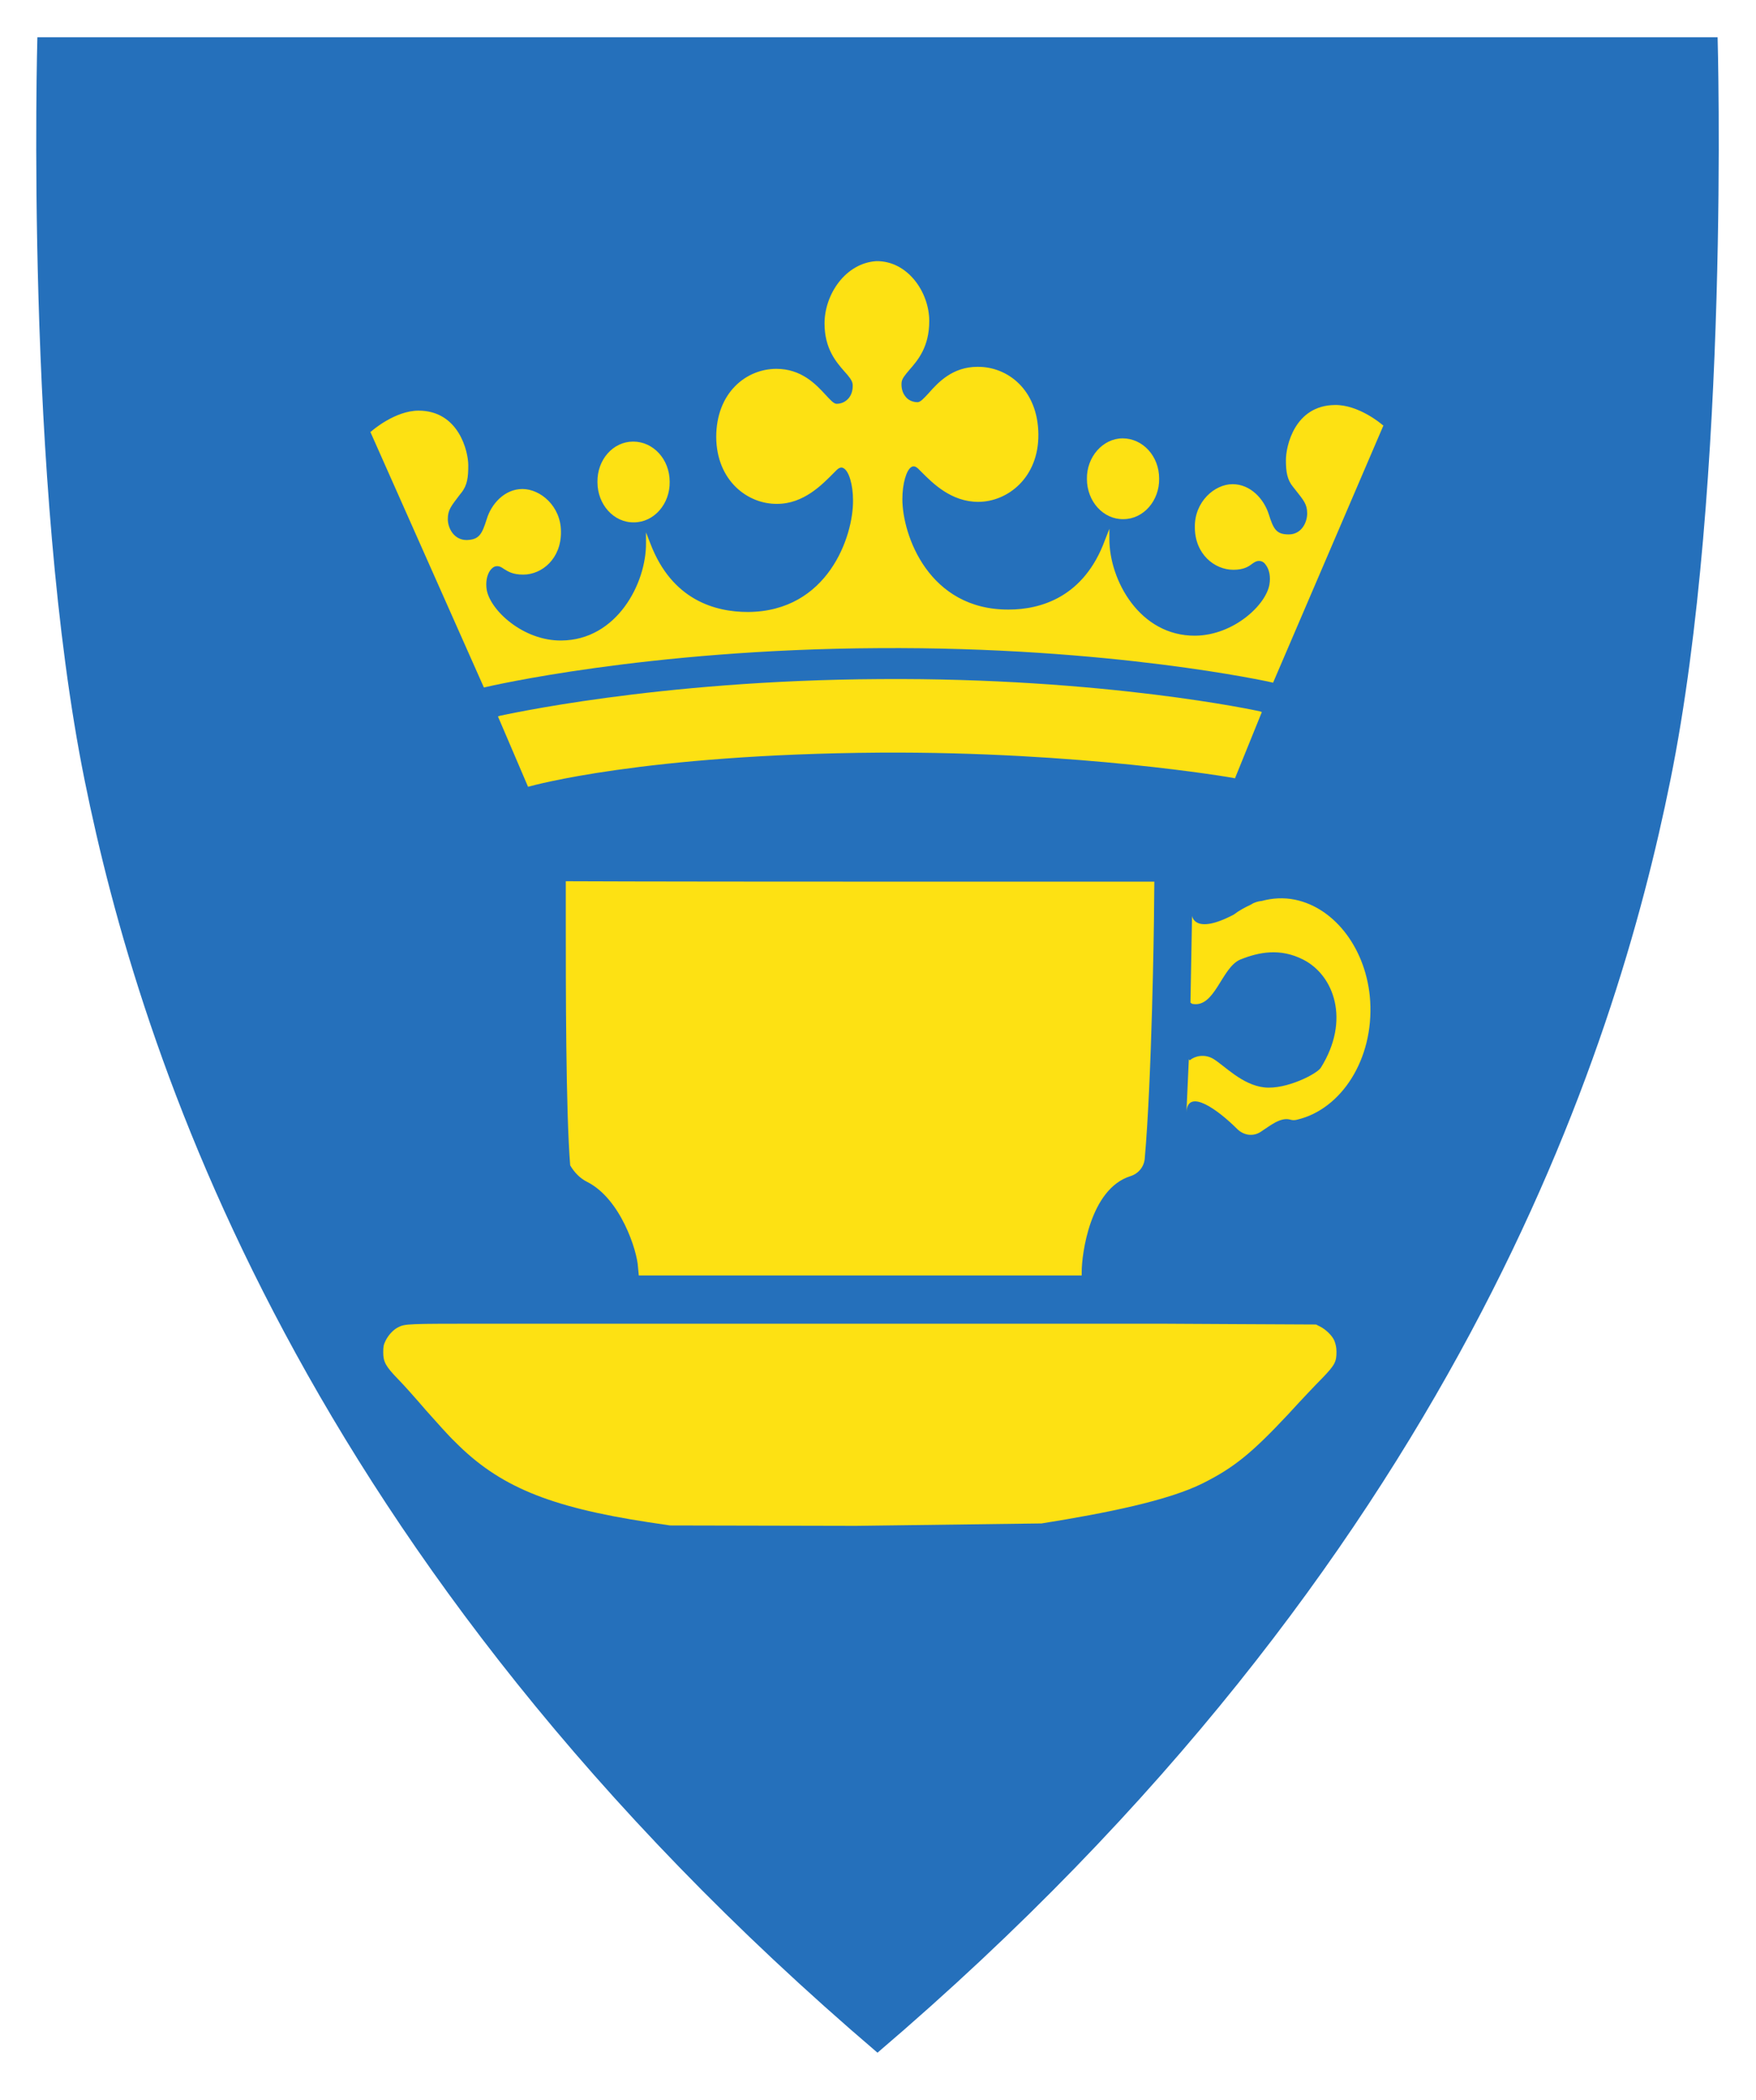 <?xml version="1.0" encoding="UTF-8" standalone="no"?>
<!-- Created with Inkscape (http://www.inkscape.org/) -->

<svg
   version="1.1"
   id="svg182"
   width="582.529"
   height="696.351"
   viewBox="0 0 582.529 696.351"
   sodipodi:docname="scc_color.svgz"
   inkscape:version="1.2 (dc2aeda, 2022-05-15)"
   inkscape:export-filename="scc_color.svg"
   inkscape:export-xdpi="4.4526634"
   inkscape:export-ydpi="4.4526634"
   xmlns:inkscape="http://www.inkscape.org/namespaces/inkscape"
   xmlns:sodipodi="http://sodipodi.sourceforge.net/DTD/sodipodi-0.dtd"
   xmlns="http://www.w3.org/2000/svg"
   xmlns:svg="http://www.w3.org/2000/svg">
  <defs
     id="defs186">
    <clipPath
       clipPathUnits="userSpaceOnUse"
       id="clipPath198">
      <path
         d="M 0,1000 H 1000 V 0 H 0 Z"
         id="path196" />
    </clipPath>
  </defs>
  <sodipodi:namedview
     id="namedview184"
     pagecolor="#505050"
     bordercolor="#ffffff"
     borderopacity="1"
     inkscape:showpageshadow="0"
     inkscape:pageopacity="0"
     inkscape:pagecheckerboard="1"
     inkscape:deskcolor="#505050"
     showgrid="false"
     inkscape:zoom="0.40380144"
     inkscape:cx="538.63107"
     inkscape:cy="621.59263"
     inkscape:window-width="1792"
     inkscape:window-height="1120"
     inkscape:window-x="0"
     inkscape:window-y="0"
     inkscape:window-maximized="0"
     inkscape:current-layer="g194" />
  <g
     id="g190"
     inkscape:groupmode="layer"
     inkscape:label="Page 1"
     transform="matrix(1.333,0,0,-1.333,-375.403,957.202)">
    <g
       id="g192">
      <g
         id="g194"
         clip-path="url(#clipPath198)">
        <g
           id="g204"
           transform="translate(718.16,717.902)"
           inkscape:label="shield outline"
           style="display:none">
          <path
             d="m 0,0 c 0.1,-4.598 2.995,-121.944 -11.981,-195.811 -24.562,-120.846 -91.957,-229.597 -206.179,-326.452 -114.222,96.855 -181.717,205.606 -206.179,326.452 C -439.315,-121.944 -436.42,-4.598 -436.32,0 H 0 m -427.234,-9.096 c 0,0 -3.195,-111.149 11.781,-184.916 13.579,-67.07 53.218,-193.512 197.293,-316.357 144.075,122.845 183.714,249.188 197.292,316.357 14.976,73.667 11.782,184.916 11.782,184.916 z"
             style="fill:#231f20;fill-opacity:1;fill-rule:nonzero;stroke:none"
             id="path206" />
        </g>
        <g
           id="g200"
           transform="translate(290.926,708.806)"
           style="fill:#2570bb;fill-opacity:1"
           inkscape:label="shied fill">
          <path
             d="m 0,0 c 0,0 -3.195,-111.149 11.782,-184.917 13.579,-67.069 53.217,-193.511 197.292,-316.356 144.075,122.845 183.714,249.188 197.292,316.357 C 421.343,-111.25 418.148,0 418.148,0 Z"
             style="fill:#2570bb;fill-opacity:1;fill-rule:nonzero;stroke:none"
             id="path202" />
        </g>
        <g
           id="g208"
           transform="translate(610.731,375.157)"
           inkscape:label="outline"
           style="display:none">
          <path
             d="m 0,0 c -1.498,-1.6 -5.292,-5.598 -8.388,-8.896 -8.985,-9.595 -13.478,-13.293 -21.266,-17.192 -8.586,-4.299 -23.863,-7.397 -40.138,-9.996 l -46.228,-0.6 -46.228,0.101 -5.391,0.799 c -24.861,3.799 -37.242,8.996 -48.125,19.991 -1.498,1.499 -4.693,4.998 -7.189,7.797 -2.496,2.799 -5.591,6.297 -6.989,7.796 -3.095,3.199 -3.694,4.298 -3.694,6.697 0,1.3 0.1,1.899 0.599,2.899 0.599,1.399 1.897,2.699 3.095,3.298 1.697,0.8 2.496,0.9 22.166,0.9 h 17.273 150.266 l 18.271,-0.1 20.368,-0.1 0.998,-0.499 C 0.898,12.194 2.496,10.596 3.095,9.296 3.494,8.496 3.594,7.696 3.594,6.597 3.594,4.099 3.194,3.299 0,0 m -183.015,49.078 c -1.797,0.9 -3.195,2.399 -3.894,4.298 -1.098,13.493 -1.098,44.779 -1.098,61.872 v 4.598 l 0.499,1 c 0.699,1.398 1.697,2.299 3.195,2.798 0.299,0.1 10.484,0.1 47.526,0.1 h 21.966 68.592 c 0.3,0 0.6,-0.1 0.899,-0.2 l 0.5,-0.2 c 1.098,-0.499 1.996,-1.4 2.596,-2.498 l 0.399,-0.901 v -5.997 c 0,0 -0.499,-38.982 -2.297,-59.173 -0.199,-2.099 -1.597,-3.698 -3.594,-4.297 -10.085,-3.2 -12.081,-19.592 -12.081,-23.69 v -1 h -110.328 l -0.2,2.1 c -0.2,3.998 -4.393,16.992 -12.68,21.19 m 159.751,38.183 c 2.496,2.098 4.194,4.798 5.492,6.797 0.298,0.799 0.998,1.798 1.397,2.398 1.598,0.6 2.995,0.899 4.193,0.899 1.199,0 2.297,-0.299 3.495,-0.899 1.498,-0.8 2.696,-2.299 3.195,-4.198 0.799,-2.698 0.2,-5.997 -1.497,-9.296 -1.498,-0.799 -4.293,-1.999 -6.091,-1.999 h -0.199 c -1.598,0.2 -3.994,1.999 -5.692,3.398 -1.198,0.901 -2.297,1.8 -3.494,2.499 -0.3,0.201 -0.5,0.3 -0.799,0.401 m -9.685,-8.197 h 0.1 c 0.699,0.6 1.897,0.999 3.095,0.999 0.899,0 1.797,-0.199 2.695,-0.699 2.796,-1.699 7.19,-6.397 12.681,-7.096 0.399,0 0.799,-0.101 1.198,-0.101 5.392,0 11.982,3.599 12.781,4.898 7.288,11.794 3.194,22.99 -4.394,26.888 -2.596,1.299 -5.092,1.799 -7.488,1.799 -2.896,0 -5.591,-0.8 -8.188,-1.799 -4.493,-1.799 -6.19,-11.095 -11.082,-11.095 -0.3,0 -0.599,0 -0.899,0.1 -0.1,0 -0.4,0.3 -0.4,0.3 l 0.4,21.59 c 0,0 0.2,-2.099 3.096,-2.099 1.497,0 3.893,0.6 7.288,2.398 1.297,1 2.795,1.9 4.294,2.499 0.898,0.6 1.796,0.9 2.695,0.9 1.498,0.7 3.096,0.9 4.693,0.9 1.197,0 2.396,-0.1 3.594,-0.4 C 3.294,117.047 11.082,106.552 11.881,93.857 12.779,79.364 4.692,66.97 -6.19,64.371 c -0.3,-0.1 -0.499,-0.1 -0.799,-0.1 -0.4,0 -0.799,0.1 -1.099,0.1 -0.3,0.1 -0.499,0.1 -0.799,0.1 -2.096,0 -4.293,-1.799 -6.389,-3.099 -0.799,-0.5 -1.698,-0.8 -2.596,-0.8 -1.198,0 -2.397,0.5 -3.396,1.5 -2.995,3.099 -7.687,6.797 -10.483,6.797 -1.198,0 -2.097,-0.8 -2.196,-2.699 l 0.598,13.194 c 0,0 0.201,-0.3 0.4,-0.3 M 2.795,20.891 1.797,21.391 C 0.698,21.89 -0.6,22.189 -1.897,22.189 l -20.369,0.101 h -17.971 -10.989 l -0.094,4.198 v 0.1 c 0,4.798 2.496,14.294 5.99,15.392 5.392,1.7 9.186,6.298 9.585,11.896 0.11,1.237 0.216,2.543 0.316,3.902 0.45,-0.099 0.908,-0.174 1.382,-0.204 h 0.4 c 1.397,0 2.595,0.3 3.793,0.9 0.799,-0.701 1.698,-1.499 2.696,-2.4 2.596,-2.598 5.991,-3.998 9.585,-3.998 2.596,0 5.093,0.8 7.289,2.199 0.399,0.201 0.799,0.5 1.198,0.8 0.3,0.2 0.799,0.5 1.198,0.8 0.4,0 0.799,-0.101 1.298,-0.101 0.998,0 1.897,0.101 2.796,0.3 15.275,3.599 25.859,20.192 24.661,38.484 -1.098,16.692 -11.582,30.286 -25.56,33.084 -2.097,0.3 -3.894,0.5 -5.691,0.5 -2.096,0 -4.193,-0.2 -6.19,-0.7 -1.798,-0.2 -3.495,-0.799 -5.193,-1.799 -1.697,-0.799 -3.295,-1.7 -4.892,-2.798 -0.4,-0.2 -0.698,-0.3 -0.998,-0.5 -1.398,0.899 -3.096,1.499 -4.793,1.499 h -0.299 c -0.557,-0.025 -1.098,-0.102 -1.62,-0.224 l -0.277,0.624 v 0.1 c -1.398,2.898 -3.695,5.198 -6.59,6.597 l -0.499,0.2 c -1.398,0.699 -2.995,0.999 -4.593,0.999 h -68.593 c -8.088,0.3 -15.376,0.3 -21.866,0.3 -48.525,0 -48.525,0 -50.321,-0.6 -3.695,-1.199 -6.69,-3.698 -8.388,-7.296 v -0.101 l -0.499,-0.999 c -0.499,-1.099 -0.798,-2.399 -0.798,-3.698 v -4.698 c 0,-15.693 0,-48.378 1.198,-62.672 0.099,-0.8 0.199,-1.599 0.499,-2.398 1.497,-3.899 4.293,-6.998 8.087,-8.897 4.294,-2.199 7.788,-10.995 7.988,-13.894 v -0.2 l 0.418,-4.697 h -12 -17.273 c -21.566,0 -22.465,0 -26.06,-1.8 h -0.1 c -2.895,-1.499 -5.491,-4.197 -6.988,-7.296 -1.199,-2.499 -1.398,-4.398 -1.398,-6.597 0,-5.898 2.596,-9.196 6.09,-12.794 1.198,-1.199 4.193,-4.598 6.69,-7.496 2.296,-2.7 5.79,-6.497 7.588,-8.297 12.281,-12.395 26.159,-18.291 52.917,-22.39 l 5.392,-0.8 c 0.399,-0.099 0.898,-0.099 1.298,-0.099 l 46.228,-0.1 h 0.1 l 46.227,0.6 c 0.4,0 0.799,0 1.199,0.099 21.766,3.498 34.446,6.698 42.633,10.795 8.687,4.399 14.079,8.697 23.763,19.092 3.095,3.398 6.789,7.296 8.188,8.695 l 0.099,0.101 c 3.695,3.798 6.091,6.696 5.991,12.694 0,2.199 -0.4,4.199 -1.198,6.097 -1.398,3.299 -4.593,6.497 -7.988,8.097"
             style="fill:#231f20;fill-opacity:1;fill-rule:nonzero;stroke:none"
             id="path210"
             inkscape:label="outline" />
        </g>
        <g
           id="g15585">
          <g
             id="g212"
             transform="translate(610.132,388.151)">
            <path
               d="m 0,0 -0.998,0.5 -20.368,0.1 -18.272,0.099 h -150.365 -17.274 c -19.669,0 -20.468,0 -22.165,-0.899 -1.198,-0.6 -2.396,-1.9 -3.095,-3.299 -0.5,-0.999 -0.599,-1.499 -0.599,-2.898 0,-2.399 0.599,-3.499 3.694,-6.698 1.398,-1.398 4.493,-4.897 6.989,-7.796 2.496,-2.798 5.691,-6.397 7.189,-7.796 10.883,-10.996 23.264,-16.193 48.125,-19.991 l 5.391,-0.8 46.228,-0.1 46.228,0.6 c 16.274,2.599 31.551,5.698 40.138,9.996 7.788,3.898 12.28,7.596 21.266,17.192 3.096,3.398 6.89,7.396 8.387,8.895 3.195,3.299 3.595,4.099 3.595,6.598 0,1.099 -0.199,1.899 -0.499,2.698 C 3.096,-2.299 1.398,-0.7 0,0"
               style="fill:#fde113;fill-opacity:1;fill-rule:nonzero;stroke:none"
               id="path214" />
          </g>
          <g
             id="g216"
             transform="translate(427.716,424.135)"
             style="fill:#fde113;fill-opacity:1"
             inkscape:label="cup">
            <path
               d="m 0,0 c 8.387,-4.198 12.48,-17.192 12.68,-21.19 l 0.2,-2.099 h 110.228 v 0.999 c 0,4.099 1.997,20.491 12.081,23.689 1.997,0.6 3.395,2.299 3.595,4.298 1.797,20.091 2.297,59.174 2.297,59.174 l 0.099,9.795 H 68.094 c -55.114,0 -73.386,0.101 -73.386,0.101 v -8.796 c 0,-17.193 0,-48.378 1.099,-61.872 C -3.195,2.399 -1.797,0.899 0,0"
               style="fill:#fde113;fill-opacity:1;fill-rule:nonzero;stroke:none"
               id="path218"
               inkscape:label="path218" />
          </g>
          <g
             id="g220"
             transform="translate(577.482,454.621)"
             inkscape:label="cup">
            <path
               d="m 0,0 -0.599,-13.194 c 0.3,6.298 8.188,0.299 12.58,-4.098 1.698,-1.699 4.094,-1.999 5.992,-0.7 2.296,1.5 4.792,3.598 7.188,2.999 0.6,-0.2 1.298,-0.2 1.898,0 10.882,2.598 18.969,14.993 18.071,29.486 -0.799,12.595 -8.586,23.09 -18.671,25.19 -2.896,0.599 -5.69,0.399 -8.287,-0.301 -0.899,-0.1 -1.797,-0.3 -2.695,-0.9 C 13.979,37.783 12.481,36.983 11.183,35.983 1.299,30.786 0.799,35.684 0.799,35.684 c 0,0 -0.4,-22.09 -0.4,-21.59 0,0 0.3,-0.2 0.4,-0.3 5.691,-1.199 7.289,8.996 11.981,10.995 4.694,1.899 9.985,2.898 15.676,0 C 36.145,20.891 40.237,9.696 32.85,-2.099 31.95,-3.599 24.263,-7.597 18.771,-6.997 13.28,-6.397 8.887,-1.6 6.091,0.1 3.895,1.399 1.498,0.8 0.3,-0.2 0.3,-0.399 0,0 0,0"
               style="fill:#fee111;fill-opacity:1;fill-rule:nonzero;stroke:none"
               id="path222" />
          </g>
        </g>
        <path
           d="m 0,0 c 0,-6.297 2.895,-9.595 4.992,-11.994 1.098,-1.2 1.897,-2.199 1.997,-3.099 0.1,-1.299 -0.2,-2.499 -0.899,-3.398 -0.798,-1 -1.897,-1.5 -3.095,-1.5 -0.699,0 -1.598,1 -2.795,2.299 -2.397,2.599 -5.991,6.398 -12.181,6.398 -7.489,0 -14.977,-5.898 -14.977,-16.993 0.1,-10.895 7.888,-16.692 15.176,-16.592 6.59,0 11.183,4.797 13.978,7.596 l 0.799,0.8 c 0.599,0.6 1.198,0.799 1.697,0.5 1.398,-0.7 2.397,-4.199 2.397,-7.997 0.099,-8.996 -6.291,-27.687 -26.159,-27.787 -8.088,0 -18.871,2.898 -24.263,16.992 l -1.098,2.799 v -2.599 c 0.1,-10.095 -7.289,-24.189 -21.067,-24.289 -9.485,-0.1 -17.672,7.496 -18.571,12.594 -0.3,1.799 0,3.699 0.899,4.898 0.399,0.5 0.898,0.999 1.697,0.999 0.699,0 1.098,-0.299 1.697,-0.699 0.999,-0.6 2.097,-1.4 4.793,-1.4 4.692,0 9.485,3.999 9.385,10.696 0,6.297 -5.092,10.595 -9.585,10.595 -4.493,0 -7.788,-3.798 -8.886,-7.497 -1.198,-3.798 -1.897,-5.097 -4.993,-5.197 -3.194,0 -4.692,2.998 -4.692,5.197 0,2.299 0.798,3.199 2.995,6.097 l 0.4,0.5 c 1.497,1.899 1.697,3.898 1.697,6.797 0,3.499 -2.396,13.594 -12.38,13.594 -5.791,0 -11.483,-4.898 -11.683,-5.098 l -0.299,-0.2 28.256,-63.571 0.399,0.1 c 0.4,0.1 39.938,9.396 97.747,9.696 57.811,0.4 97.449,-8.396 97.848,-8.496 l 0.399,-0.1 27.458,63.971 -0.299,0.2 c -0.201,0.2 -5.892,4.998 -11.783,4.897 -9.984,-0.1 -12.18,-10.195 -12.18,-13.693 0,-2.899 0.3,-4.898 1.797,-6.697 l 0.399,-0.5 c 2.297,-2.899 3.096,-3.798 3.096,-6.097 0,-2.2 -1.399,-5.198 -4.593,-5.198 -3.096,0 -3.794,1.299 -4.992,5.098 -1.198,3.698 -4.493,7.396 -8.986,7.396 -4.494,0 -9.486,-4.398 -9.386,-10.695 0,-6.697 4.892,-10.595 9.585,-10.595 2.596,0 3.795,0.799 4.693,1.499 0.599,0.4 0.998,0.7 1.697,0.7 0.799,0 1.398,-0.5 1.698,-1 0.898,-1.199 1.198,-2.998 0.898,-4.798 -0.799,-5.097 -8.886,-12.694 -18.471,-12.794 -13.879,-0.1 -21.367,13.894 -21.367,23.99 v 2.598 l -1.098,-2.798 C 64.599,-68.069 53.816,-71.167 45.829,-71.167 25.959,-71.268 19.37,-52.676 19.37,-43.68 c 0,3.798 0.998,7.297 2.296,7.996 0.5,0.3 1.098,0.101 1.698,-0.5 l 0.798,-0.799 c 2.796,-2.799 7.388,-7.397 14.078,-7.397 7.289,0 15.077,5.998 14.976,16.793 -0.099,11.095 -7.687,16.892 -15.175,16.792 -6.191,0 -9.786,-3.898 -12.082,-6.497 -1.198,-1.299 -2.096,-2.299 -2.795,-2.299 -1.199,0 -2.397,0.5 -3.095,1.499 -0.699,0.9 -0.999,2.099 -0.9,3.399 0.101,1 0.9,1.899 1.998,3.198 2.096,2.399 4.892,5.698 4.892,12.095 0,7.197 -5.392,14.993 -13.179,14.893 C 5.192,14.994 0,7.197 0,0"
           style="fill:#fde113;fill-opacity:1;fill-rule:nonzero;stroke:none"
           id="path230"
           transform="translate(486.821,637.638)" />
        <path
           d="m 0,0 c 0,-5.598 4.093,-10.096 9.085,-9.996 4.993,0 8.986,4.599 8.887,10.096 0,5.597 -4.094,9.995 -9.086,9.995 C 3.993,10.095 -0.101,5.498 0,0"
           style="fill:#fde113;fill-opacity:1;fill-rule:nonzero;stroke:none"
           id="path238"
           inkscape:label="path238"
           transform="translate(552.119,598.956)" />
        <path
           d="m 0,0 -0.599,-0.2 7.488,-17.492 0.4,0.1 c 0.299,0.1 28.356,7.996 87.163,8.396 h 0.101 c 49.722,0.3 87.463,-6.197 87.862,-6.297 l 0.399,-0.1 6.69,16.492 -0.599,0.201 C 188.506,1.2 150.266,9.496 94.452,9.096 38.54,8.796 0.299,0 0,0"
           style="fill:#fde113;fill-opacity:1;fill-rule:nonzero;stroke:none"
           id="path234"
           transform="translate(406.147,540.082)" />
        <path
           d="m 0,0 c 0,-5.598 4.094,-10.095 9.086,-9.996 4.992,0 8.986,4.599 8.886,10.096 0,5.597 -4.094,9.996 -9.086,9.996 C 3.894,10.095 -0.1,5.598 0,0"
           style="fill:#fde113;fill-opacity:1;fill-rule:nonzero;stroke:none"
           id="path226"
           transform="translate(430.309,598.156)" />
        <g
           id="g15577"
           inkscape:label="fill crown" />
        <g
           id="g240"
           transform="translate(595.052,518.192)"
           style="display:none;stroke:#000000;stroke-opacity:1"
           inkscape:label="outline crown">
          <path
             d="m 0,0 41.935,97.156 c 0,0 -12.88,10.795 -22.964,10.695 -11.483,-0.1 -19.17,-9.895 -19.869,-21.09 -6.091,2.599 -13.28,0.599 -17.373,-3.998 -0.799,7.496 -6.191,15.693 -16.375,15.693 -4.593,0 -9.385,-2.399 -12.68,-7.797 1.597,13.994 -8.587,30.586 -27.657,25.488 1.897,13.694 -5.991,26.988 -20.468,26.988 -14.478,-0.099 -22.265,-13.493 -20.169,-27.187 -19.17,4.798 -29.154,-11.895 -27.357,-25.888 -3.295,5.397 -8.188,7.696 -12.78,7.596 -10.084,-0.1 -15.476,-8.296 -16.075,-15.893 -4.193,4.498 -11.282,6.397 -17.373,3.698 -0.799,11.195 -8.687,20.891 -20.069,20.891 -9.984,-0.1 -22.764,-10.995 -22.764,-10.995 l 43.133,-96.656 m 167.039,61.572 c 1.997,-4.398 4.393,-6.897 8.287,-8.896 2.297,-1.2 -0.199,-1.899 -2.097,-1.899 -5.491,0 -11.781,3.698 -13.678,11.594 -0.899,3.999 0.5,5.898 2.696,5.898 2.695,0.1 3.295,-3.399 4.792,-6.697 m -12.181,30.086 c 4.693,0 8.486,-4.198 8.587,-9.496 0,-5.297 -3.794,-9.595 -8.487,-9.595 -4.693,0 -8.487,4.198 -8.586,9.496 0,5.297 3.794,9.595 8.486,9.595 M -50.82,74.167 c 2.895,0 5.291,-1.4 5.291,-5.198 0,-5.997 -7.588,-13.294 -16.474,-13.394 -8.686,-0.1 -15.476,6.097 -18.271,11.595 -2.297,4.497 2.196,-1 10.583,-1 10.584,0.2 13.678,7.997 18.871,7.997 m -88.063,-0.5 c 5.291,0 8.487,-7.797 18.87,-7.697 8.387,0.1 12.88,5.598 10.584,1.1 -2.696,-5.498 -9.486,-11.795 -18.072,-11.795 -8.986,-0.1 -16.674,7.197 -16.674,13.194 0,3.799 2.396,5.198 5.292,5.198 m -16.974,15.893 c 4.693,0 8.487,-4.199 8.586,-9.496 0,-5.298 -3.793,-9.596 -8.486,-9.596 -4.693,0 -8.487,4.199 -8.587,9.496 0,5.298 3.794,9.596 8.487,9.596 m -11.782,-30.187 c 1.498,3.299 1.997,6.797 4.693,6.797 2.196,0 3.695,-1.899 2.796,-5.897 -1.797,-7.897 -8.088,-11.695 -13.479,-11.695 -1.997,0 -4.393,0.7 -2.097,1.899 3.794,2 6.19,4.498 8.087,8.896 M -192.5,29.387 -220.456,92.258 c 0,0 5.691,4.898 11.382,4.998 9.885,0.1 11.882,-10.195 11.882,-12.994 0,-2.899 -0.3,-4.698 -1.598,-6.397 -2.596,-3.299 -3.594,-4.398 -3.594,-6.997 0,-2.599 1.797,-5.698 5.192,-5.698 3.394,0 4.193,1.8 5.391,5.498 1.198,3.798 4.393,7.097 8.487,7.097 4.093,0 8.986,-3.898 9.085,-10.096 0,-6.197 -4.393,-10.095 -8.985,-10.195 -4.194,0 -4.494,2.099 -6.49,2.099 -2.197,0 -3.594,-3.098 -3.095,-6.497 0.898,-5.198 9.185,-13.094 19.07,-12.994 13.978,0.1 21.666,13.994 21.566,24.789 0.899,-2.199 5.791,-17.892 24.862,-17.792 20.568,0.1 26.658,19.991 26.658,28.287 0,5.098 -1.997,10.695 -4.992,7.797 -2.396,-2.399 -7.289,-8.297 -14.478,-8.297 -6.689,0 -14.677,5.398 -14.677,16.093 -0.1,10.695 7.289,16.393 14.477,16.493 9.286,0.099 12.381,-8.597 14.977,-8.597 2.596,0 4.793,2.299 4.394,5.498 -0.4,3.198 -6.99,5.597 -6.99,15.093 0,6.797 4.893,14.493 12.481,14.594 7.588,0 12.68,-7.597 12.68,-14.394 0.1,-9.496 -6.49,-11.895 -6.79,-15.193 -0.298,-3.199 1.898,-5.398 4.494,-5.398 2.595,0 5.691,8.796 14.877,8.796 7.188,0 14.577,-5.597 14.676,-16.292 0.101,-10.696 -7.787,-16.293 -14.577,-16.293 -7.188,0 -12.081,5.697 -14.577,8.096 -2.995,2.899 -4.893,-2.799 -4.792,-7.896 0.1,-8.396 6.39,-28.088 26.958,-27.987 18.97,0.1 23.763,15.792 24.661,18.091 0.1,-10.795 7.888,-24.589 21.866,-24.488 9.785,0.1 18.072,7.996 18.871,13.193 0.499,3.399 -0.999,6.497 -3.095,6.497 -1.997,0 -2.197,-2.198 -6.391,-2.198 -4.492,0 -8.985,3.898 -9.086,10.095 0,6.197 4.893,10.096 8.987,10.195 4.093,0 7.289,-3.298 8.586,-6.996 1.298,-3.699 2.097,-5.498 5.492,-5.398 3.394,0 5.091,3.198 5.091,5.798 0,2.598 -0.998,3.698 -3.593,6.996 -1.399,1.699 -1.698,3.499 -1.698,6.397 0,2.799 1.797,13.094 11.682,13.194 5.791,0 11.482,-4.797 11.482,-4.797 L 3.195,30.886 c 0,0 -39.438,8.896 -97.947,8.496 -58.409,-0.599 -97.748,-9.995 -97.748,-9.995 m 98.047,-16.193 h -0.1 c -59.507,-0.4 -87.263,-8.396 -87.263,-8.396 l -6.99,16.493 c 0,0 37.842,8.795 94.253,9.195 56.412,0.3 94.354,-7.996 94.354,-7.996 L -6.49,6.897 c 0,0 -37.541,6.597 -87.963,6.297"
             style="display:inline;fill:#231f20;fill-opacity:1;fill-rule:nonzero;stroke:none;stroke-opacity:1"
             id="path242" />
        </g>
        <g
           id="g15567"
           inkscape:label="Text"
           style="display:none">
          <g
             id="g244"
             transform="translate(106.632,350.221)">
            <path
               d="m 0,0 c -4.772,-0.71 -9.194,-0.583 -13.273,0.48 -4.079,1.063 -7.696,2.766 -10.95,5.102 -3.261,2.437 -6.047,5.311 -8.477,8.919 -2.424,3.507 -4.273,7.458 -5.634,11.642 -1.994,6.28 -2.769,12.333 -2.219,18.061 0.543,5.831 2.216,11.225 4.927,16.074 2.704,4.951 6.451,9.257 11.236,13.018 4.684,3.754 10.124,6.642 16.321,8.661 6.783,2.261 13.341,3.287 19.787,2.882 6.34,-0.31 12.243,-1.664 17.509,-4.075 5.266,-2.412 9.881,-5.679 13.754,-9.908 3.873,-4.228 6.785,-9.127 8.54,-14.812 2.224,-6.774 2.262,-13.89 0.202,-21.139 4.141,-2.076 7.008,-4.639 8.601,-7.691 -0.181,-0.317 -1.036,-1.083 -2.573,-2.197 -1.537,-1.115 -3.566,-2.362 -6.09,-3.742 -2.523,-1.38 -5.546,-2.793 -8.863,-4.325 -3.317,-1.532 -6.945,-2.881 -10.78,-4.14 l -1.481,4.481 c 7.726,4.863 12.797,10.473 15.414,16.842 2.611,6.47 2.81,12.99 0.592,19.663 -1.605,4.881 -3.948,8.698 -7.127,11.445 -3.18,2.747 -6.809,4.653 -10.888,5.716 -4.079,1.064 -8.414,1.398 -13.005,1.006 C 10.932,71.569 6.379,70.569 1.95,69.17 -4.246,67.149 -9.811,64.661 -14.651,61.813 c -4.941,-2.856 -8.951,-6.162 -12.036,-9.814 -3.085,-3.653 -5.141,-7.75 -6.165,-12.289 -1.023,-4.539 -0.617,-9.496 1.113,-14.775 1.113,-3.387 2.393,-6.255 3.948,-8.699 1.556,-2.443 3.593,-4.551 6.004,-6.229 2.411,-1.677 5.403,-3.013 8.97,-3.905 3.566,-0.893 7.72,-1.544 12.654,-1.841 z"
               style="fill:#000000;fill-opacity:1;fill-rule:nonzero;stroke:none"
               id="path246" />
          </g>
          <g
             id="g248"
             transform="translate(128.281,267.701)">
            <path
               d="m 0,0 c 2.874,-4.292 6.271,-7.331 10.094,-9.122 3.823,-1.791 7.989,-2.646 12.393,-2.468 4.404,0.178 9.057,1.185 13.948,3.223 4.796,1.931 9.649,4.578 14.459,7.933 4.522,3.135 8.619,6.649 12.192,10.536 3.572,3.887 6.327,8.028 8.163,12.416 1.836,4.386 2.66,8.913 2.472,13.579 -0.294,4.76 -1.987,9.432 -5.191,14.212 -2.98,4.387 -6.378,7.425 -10.295,9.109 -3.916,1.684 -8.076,2.436 -12.568,2.051 -4.396,-0.28 -9.031,-1.59 -13.722,-3.616 C 27.261,55.725 22.601,53.192 18.085,49.957 13.083,46.487 8.798,42.758 5.231,38.77 1.565,34.774 -1.089,30.641 -2.832,26.36 -4.574,22.081 -5.311,17.764 -4.929,13.212 -4.654,8.755 -2.98,4.387 0,0 m -5.084,-2.153 c -3.648,5.464 -6.104,11.103 -7.179,17.136 -1.074,6.034 -1.031,11.832 0.218,17.607 1.249,5.773 3.622,11.212 7.013,16.409 3.491,5.204 7.832,9.649 13.222,13.347 5.003,3.469 10.469,5.951 16.29,7.541 5.928,1.494 11.818,1.969 17.683,1.222 5.865,-0.746 11.499,-2.626 16.909,-5.74 5.409,-3.114 9.988,-7.4 13.855,-13.154 C 76.681,46.656 79.249,40.82 80.523,34.8 81.798,28.779 81.867,22.784 80.718,17.017 79.569,11.249 77.303,5.716 73.911,0.518 70.52,-4.68 66.079,-9.131 60.602,-13.037 c -4.81,-3.356 -10.275,-5.838 -16.209,-7.231 -6.027,-1.501 -12.024,-1.881 -17.989,-1.141 -5.965,0.74 -11.799,2.607 -17.315,5.817 -5.515,3.209 -10.2,7.59 -14.173,13.439"
               style="fill:#000000;fill-opacity:1;fill-rule:nonzero;stroke:none"
               id="path250" />
          </g>
          <g
             id="g252"
             transform="translate(181.629,196.648)">
            <path
               d="m 0,0 2.61,3.217 c 6.147,-5.305 11.65,-5.058 16.316,0.628 l 38.479,46.267 c 5.234,6.23 4.466,12.181 -2.212,17.96 L 57.804,71.288 111.711,25.287 97.06,4.224 93.074,7.021 c 2.355,4.116 3.741,7.661 4.153,10.738 0.412,3.076 0.237,5.913 -0.725,8.496 -0.962,2.582 -2.518,5.026 -4.673,7.432 -2.149,2.303 -4.816,4.88 -7.883,7.431 l -3.173,2.646 c -4.242,3.697 -7.571,3.994 -10.001,1.094 L 55.271,26.182 c -2.149,-2.577 -1.255,-5.672 2.667,-9.084 l 1.587,-1.324 c 2.33,-1.987 4.223,-3.392 5.878,-4.203 1.555,-0.816 3.079,-1.127 4.578,-1.031 1.494,0.196 2.961,0.798 4.504,1.811 1.543,1.012 3.46,2.457 5.752,4.331 l 3.598,-3.027 -22.603,-27.16 -3.598,3.026 1.774,2.146 c 0.843,0.969 1.574,2.134 2.193,3.495 0.624,1.26 1.03,2.811 0.93,4.431 -0.007,1.728 -0.619,3.52 -1.75,5.584 -1.13,2.063 -3.073,4.279 -5.934,6.742 l -4.872,4.165 c -1.268,1.038 -2.743,0.538 -4.516,-1.608 L 29.407,-5.05 c -4.765,-5.691 -3.497,-11.61 3.706,-17.763 l -2.611,-3.216 z"
               style="fill:#000000;fill-opacity:1;fill-rule:nonzero;stroke:none"
               id="path254" />
          </g>
          <g
             id="g256"
             transform="translate(267.088,130.378)">
            <path
               d="M 0,0 1.874,3.78 C 9.12,0.172 14.348,1.622 17.645,8.339 L 44.3,62.501 c 3.56,7.344 1.511,12.908 -6.26,16.89 L 39.914,83.17 103.078,51.382 93.822,27.406 89.3,29.153 c 1.324,4.559 1.792,8.351 1.505,11.383 -0.294,3.134 -1.162,5.824 -2.705,8.066 -1.543,2.241 -3.68,4.342 -6.297,6.108 -2.617,1.767 -5.841,3.596 -9.464,5.399 l -3.729,1.9 c -4.972,2.531 -8.358,2.113 -10.05,-1.35 L 47.774,38.723 c -1.517,-3.045 0.057,-5.793 4.717,-8.141 l 1.862,-0.899 c 2.691,-1.355 4.953,-2.228 6.683,-2.627 1.73,-0.399 3.336,-0.399 4.71,0.095 1.374,0.495 2.723,1.393 3.941,2.792 1.318,1.406 2.811,3.229 4.572,5.578 L 78.4,33.445 62.718,1.436 58.577,3.512 59.826,6.031 c 0.53,1.153 1.049,2.508 1.367,3.85 0.313,1.443 0.319,2.969 -0.081,4.57 -0.4,1.603 -1.405,3.267 -3.017,4.995 -1.612,1.729 -4.023,3.406 -7.34,5.127 l -5.697,2.894 C 43.609,28.188 42.26,27.289 41.004,24.87 L 29.77,2.092 c -3.305,-6.616 -0.656,-12.143 7.733,-16.39 l -1.873,-3.779 z"
               style="fill:#000000;fill-opacity:1;fill-rule:nonzero;stroke:none"
               id="path258" />
          </g>
          <g
             id="g260"
             transform="translate(366.656,85.849)">
            <path
               d="m 0,0 0.849,4.121 c 8.239,-1.815 13.024,0.318 14.266,6.193 l 12.938,61.833 c 1.636,7.629 -2.069,12.376 -10.92,14.358 L 17.982,90.626 88.653,75.381 84.42,49.69 80.185,50.031 c 0.187,5.097 -0.163,9.142 -1.256,12.225 -0.993,3.09 -2.549,5.533 -4.567,7.337 -2.017,1.804 -4.509,3.172 -7.37,4.007 -2.861,0.836 -6.122,1.645 -9.582,2.443 l -3.761,0.778 C 46.834,78.321 43.006,76.96 42.15,72.939 L 37.037,48.516 c -0.537,-2.678 0.169,-4.363 2.405,-4.83 l 4.578,-1.033 c 2.236,-0.467 4.366,-0.841 6.284,-1.024 2.017,-0.178 3.81,0.038 5.478,0.652 1.668,0.614 3.198,1.829 4.597,3.545 1.399,1.716 2.548,4.23 3.647,7.553 l 4.985,-1.108 -7.456,-35.25 -4.984,1.108 c 0.387,3.482 0.318,6.224 0.086,8.344 -0.331,2.115 -1.037,3.798 -2.124,5.153 -1.087,1.354 -2.655,2.374 -4.503,3.07 -1.949,0.69 -4.304,1.456 -7.153,2.089 l -1.624,0.304 c -4.166,0.854 -6.508,-0.21 -7.126,-3.198 L 28.607,7.916 c -1.086,-5.153 1.931,-8.521 9.151,-10.098 l 4.167,-0.853 c 5.697,-1.266 10.244,-1.791 13.948,-1.658 3.604,0.127 6.67,0.83 9.288,2.318 2.523,1.38 4.709,3.349 6.658,5.913 1.848,2.558 3.872,5.533 6.058,9.129 l 3.429,-1.918 -9.317,-26.216 z"
               style="fill:#000000;fill-opacity:1;fill-rule:nonzero;stroke:none"
               id="path262" />
          </g>
          <g
             id="g264"
             transform="translate(482.306,66.846)">
            <path
               d="m 0,0 -0.156,4.159 c 8.401,0.432 12.517,3.642 12.248,9.624 L 9.095,76.945 C 8.714,84.751 3.973,88.416 -5.035,88.048 l -0.156,4.159 72.225,3.462 2.307,-25.987 -4.267,-0.78 c -1.011,5.021 -2.449,8.794 -4.222,11.529 -1.775,2.734 -3.899,4.633 -6.285,5.906 -2.386,1.272 -5.134,1.911 -8.151,2.025 -3.018,0.114 -6.321,0.006 -9.926,-0.121 L 32.687,88.102 C 25.685,87.759 22.312,85.512 22.568,81.358 l 1.139,-24.943 c 0.169,-2.734 1.256,-4.089 3.46,-4.051 l 4.704,0.197 c 2.298,0.145 4.398,0.279 6.383,0.608 1.986,0.329 3.648,1.045 5.091,2.052 1.443,1.006 2.648,2.608 3.529,4.595 0.874,2.09 1.411,4.768 1.598,8.237 l 5.103,0.222 1.721,-35.99 -5.104,-0.222 c -0.512,3.425 -1.18,6.128 -2.005,8.11 -0.825,1.981 -1.918,3.437 -3.386,4.463 -1.468,1.025 -3.111,1.633 -5.128,1.809 -2.018,0.178 -4.528,0.222 -7.434,0.139 L 30.641,46.482 C 26.437,46.318 24.432,44.665 24.52,41.62 L 25.759,15.057 C 25.983,9.783 29.75,7.276 37.152,7.645 l 4.304,0.17 c 5.803,0.267 10.374,0.963 13.822,1.996 3.449,1.032 6.265,2.533 8.345,4.596 2.086,1.963 3.734,4.508 4.959,7.433 1.224,2.925 2.417,6.356 3.572,10.395 L 75.927,31.254 73.524,3.545 Z"
               style="fill:#000000;fill-opacity:1;fill-rule:nonzero;stroke:none"
               id="path266" />
          </g>
          <g
             id="g268"
             transform="translate(717.176,151.397)">
            <path
               d="m 0,0 c 1.193,-4.703 1.475,-9.262 0.926,-13.364 -0.644,-4.21 -1.911,-8.053 -3.904,-11.534 -1.992,-3.483 -4.602,-6.699 -7.844,-9.447 -3.241,-2.748 -6.808,-5.109 -10.911,-6.895 -5.954,-2.716 -11.787,-4.103 -17.508,-4.059 -5.716,-0.057 -11.206,1.119 -16.36,3.335 -5.153,2.215 -9.775,5.583 -13.854,9.901 -4.186,4.412 -7.516,9.589 -10.195,15.623 -2.917,6.627 -4.524,13.135 -4.924,19.619 -0.4,6.482 0.331,12.528 2.198,18.036 1.761,5.602 4.564,10.559 8.306,14.967 3.748,4.304 8.251,7.743 13.616,10.218 6.439,2.951 13.316,3.692 20.719,2.433 1.536,4.368 3.747,7.559 6.638,9.471 0.412,-0.177 1.162,-0.944 2.356,-2.393 1.193,-1.449 2.617,-3.393 4.266,-5.729 1.656,-2.437 3.336,-5.28 5.242,-8.514 1.804,-3.241 3.623,-6.686 5.259,-10.445 l -4.297,-1.901 c -5.566,7.275 -11.569,11.876 -18.208,13.794 -6.541,1.924 -13.03,1.411 -19.376,-1.432 -4.584,-2.121 -8.126,-4.888 -10.418,-8.389 -2.392,-3.508 -3.86,-7.363 -4.503,-11.573 -0.643,-4.21 -0.574,-8.578 0.313,-13.2 0.888,-4.621 2.262,-9.008 4.236,-13.357 2.68,-6.033 5.617,-11.338 9.014,-16.004 3.299,-4.672 6.935,-8.305 10.819,-11.109 3.88,-2.703 8.196,-4.362 12.744,-4.887 4.546,-0.524 9.306,0.388 14.384,2.642 3.223,1.424 5.928,3.121 8.126,4.887 2.292,1.874 4.066,4.021 5.509,6.655 1.443,2.633 2.355,5.742 2.929,9.439 0.574,3.697 0.711,7.977 0.505,12.946 z"
               style="fill:#000000;fill-opacity:1;fill-rule:nonzero;stroke:none"
               id="path270" />
          </g>
          <g
             id="g272"
             transform="translate(762.231,149.679)">
            <path
               d="M 0,0 -2.611,3.292 C 3.696,8.37 5.221,12.94 2.172,16.815 L -38.52,68.129 c -4.353,5.52 -10.063,5.361 -17.132,-0.375 l -2.612,3.292 31.048,25.256 2.612,-3.292 C -31.2,87.711 -32.268,82.253 -27.914,76.733 L 12.777,25.419 c 2.393,-3 5.985,-2.671 10.569,1.077 l 4.971,3.977 c 3.248,2.646 5.996,5.26 8.051,7.73 2.056,2.469 3.616,4.805 4.578,7.104 1.742,4.279 0.481,11.724 -3.793,22.435 l 3.192,1.931 14.487,-25.012 z"
               style="fill:#000000;fill-opacity:1;fill-rule:nonzero;stroke:none"
               id="path274" />
          </g>
          <g
             id="g276"
             transform="translate(828.927,332.066)">
            <path
               d="m 0,0 c -6.609,4.665 -12.63,3.063 -18.063,-4.807 l -3.362,2.431 18.232,26.477 3.36,-2.431 C -4.155,15.295 -3.018,9.876 3.591,5.21 l 34.306,-24.263 c 4.297,-2.981 7.908,-6.21 10.919,-9.476 3.011,-3.267 4.941,-6.907 5.897,-11.015 0.956,-4.108 0.644,-8.807 -0.942,-13.991 -1.58,-5.286 -4.715,-11.383 -9.593,-18.506 -3.135,-4.47 -6.427,-8.034 -9.88,-10.592 -3.555,-2.564 -7.164,-4.217 -10.931,-4.964 -3.766,-0.747 -7.583,-0.684 -11.449,0.189 -3.873,0.974 -7.49,2.678 -11.057,5.197 l -40.284,28.46 c -5.459,3.925 -10.768,2.164 -15.739,-5.065 l -3.361,2.43 22.64,33.061 3.361,-2.431 c -4.972,-7.23 -4.728,-12.807 0.832,-16.725 l 37.347,-26.41 c 2.518,-1.772 5.235,-3.532 8.146,-5.177 2.811,-1.653 5.872,-2.476 8.894,-2.691 3.024,-0.215 6.278,0.703 9.57,2.641 3.292,1.937 6.783,5.514 10.374,10.725 3.31,4.887 5.346,9.288 5.801,13.283 0.556,4.001 0.244,7.438 -0.849,10.521 -1.094,3.083 -2.868,5.818 -5.116,8.115 -2.256,2.4 -4.585,4.387 -6.991,5.963 z"
               style="fill:#000000;fill-opacity:1;fill-rule:nonzero;stroke:none"
               id="path278" />
          </g>
          <g
             id="g280"
             transform="translate(925.37,385.264)">
            <path
               d="m 0,0 c 0.918,3.007 1.443,5.888 1.574,8.642 0.131,2.754 -0.332,5.368 -1.275,7.647 -0.949,2.38 -2.48,4.418 -4.598,6.216 -2.117,1.798 -4.916,3.248 -8.394,4.349 -4.092,1.265 -7.627,1.652 -10.607,1.158 -2.88,-0.489 -5.409,-1.767 -7.595,-3.737 -2.086,-1.962 -3.928,-4.621 -5.534,-7.876 -1.505,-3.247 -2.879,-6.995 -4.221,-11.25 l -1.412,-4.766 c -0.743,-2.59 0.469,-4.343 3.842,-5.35 l 28.333,-8.778 c 3.38,-1.108 6.122,1.608 8.039,7.933 z M -79.371,18.049 C -81.195,11.832 -80.576,8.313 -77.303,7.3 l 25.366,-7.849 c 2.456,-0.76 4.104,0.159 4.847,2.748 1.83,6.115 3.028,11.073 3.49,14.966 0.462,3.894 0.369,7.04 -0.38,9.434 -0.75,2.392 -2.069,4.241 -4.055,5.539 -1.986,1.297 -4.46,2.36 -7.533,3.385 -11.256,3.558 -18.733,-0.475 -22.23,-12.086 z m 40.749,6.245 c 3.191,6.812 7.289,11.953 12.211,15.112 4.915,3.261 10.393,3.913 16.427,2.059 4.704,-1.43 8.546,-3.526 11.312,-6.096 C 4.096,32.8 6.089,29.773 7.307,26.292 8.519,22.911 8.956,19.075 8.606,14.985 8.357,10.901 7.521,6.578 6.19,2.121 3.936,-5.242 1.669,-12.402 -0.61,-19.36 -2.89,-26.317 -5.318,-34.099 -7.904,-42.601 l -3.992,1.273 c 2.592,8.4 1.379,13.408 -3.53,14.928 l -62.501,19.423 c -6.14,1.95 -10.537,-1.583 -13.21,-10.294 l -4.092,1.266 11.672,38.466 c 1.418,4.666 3.161,8.946 5.034,12.726 1.973,3.786 4.191,6.875 6.745,9.376 2.461,2.393 5.265,4.096 8.425,4.907 3.055,0.905 6.478,0.716 10.263,-0.468 2.867,-0.937 5.247,-2.107 7.046,-3.621 1.8,-1.513 3.218,-3.355 4.248,-5.425 1.031,-2.07 1.78,-4.463 2.144,-7.084 0.362,-2.621 0.631,-5.35 0.612,-8.3 z"
               style="fill:#000000;fill-opacity:1;fill-rule:nonzero;stroke:none"
               id="path282" />
          </g>
          <g
             id="g284"
             transform="translate(101.978,632.335)">
            <path
               d="m 0,0 c -7.315,0.4 -13.628,-0.7 -18.839,-3.4 -5.311,-2.701 -8.818,-6.902 -10.622,-12.703 -1.503,-4.8 -1.403,-9.001 0.201,-12.602 1.603,-3.6 4.409,-6.001 8.217,-7.201 3.006,-0.9 5.912,-0.699 8.818,0.7 2.806,1.401 5.812,3.801 8.818,7.402 3.707,4.4 7.014,8.501 9.72,12.201 2.806,3.701 5.511,6.802 8.417,9.202 2.806,2.401 6.013,3.901 9.42,4.701 3.407,0.7 7.716,0.3 12.726,-1.2 3.106,-1 6.012,-2.401 8.718,-4.301 2.705,-1.901 5.01,-4.201 6.714,-6.901 1.803,-2.701 2.906,-5.901 3.407,-9.602 0.501,-3.7 0,-7.801 -1.403,-12.301 -0.902,-2.901 -1.904,-5.401 -3.006,-7.402 -1.103,-2 -2.105,-3.6 -3.207,-4.901 -1.002,-1.299 -2.004,-2.3 -2.806,-2.9 -0.801,-0.7 -1.403,-1.1 -1.803,-1.4 0.701,-2 1.202,-3.901 1.703,-5.701 0.401,-1.9 0.601,-3.701 0.501,-5.401 -6.613,1.001 -12.526,2.101 -17.536,3.101 -5.011,1 -9.42,2.1 -13.127,3.3 l 1.302,4.101 c 3.708,-1.1 7.315,-1.4 10.823,-0.9 3.507,0.6 6.714,1.7 9.62,3.4 2.906,1.701 5.411,3.801 7.515,6.301 2.105,2.601 3.607,5.201 4.409,8.001 0.501,1.801 0.802,3.801 0.902,6.101 0.1,2.301 -0.2,4.601 -0.902,6.902 -0.701,2.3 -1.804,4.3 -3.306,6.2 -1.504,1.901 -3.608,3.201 -6.313,4.101 -3.308,1 -6.514,1 -9.621,0 -3.106,-1 -5.912,-3.3 -8.517,-6.801 -3.107,-4.1 -6.012,-8.001 -8.718,-11.802 -2.705,-3.8 -5.611,-7.001 -8.517,-9.601 -3.007,-2.601 -6.213,-4.401 -9.821,-5.401 -3.607,-1 -7.816,-0.8 -12.626,0.7 -3.507,1.1 -6.513,2.7 -8.918,4.801 -2.505,2.1 -4.409,4.601 -5.812,7.301 -1.403,2.801 -2.205,5.701 -2.505,8.901 -0.301,3.201 0.1,6.301 1.102,9.401 1.102,3.601 2.705,6.502 4.81,8.602 2.104,2.2 4.008,4.201 5.611,6.001 -1.302,3.201 -1.903,6.401 -1.903,9.501 4.208,0 8.517,-0.399 13.026,-1.3 4.51,-0.8 9.22,-2 14.23,-3.6 z"
               style="fill:#000000;fill-opacity:1;fill-rule:nonzero;stroke:none"
               id="path286" />
          </g>
          <g
             id="g288"
             transform="translate(176.432,651.538)">
            <path
               d="m 0,0 -3.407,2 c 4.71,8.102 3.608,14.103 -3.306,18.203 l -52.308,30.605 c -2.806,1.6 -5.312,0.6 -7.416,-3.1 -2.906,-5.001 -3.708,-10.002 -2.304,-14.903 1.403,-5.001 4.909,-10.101 10.521,-15.402 l -3.006,-3.001 -22.346,17.203 c 1.202,1.6 2.405,3.101 3.507,4.601 1.103,1.5 2.004,2.9 2.906,4.3 l 25.653,43.607 c 0.902,1.6 1.804,3.2 2.606,5.001 0.801,1.7 1.603,3.6 2.404,5.401 l 23.749,-13.903 -1.302,-3.3 c -12.626,6.201 -22.246,3.701 -28.76,-7.401 -2.204,-3.801 -2.004,-6.401 0.501,-7.901 L 0,31.405 c 6.915,-4.101 12.827,-2 17.637,6.101 l 3.406,-2.001 z"
               style="fill:#000000;fill-opacity:1;fill-rule:nonzero;stroke:none"
               id="path290" />
          </g>
          <g
             id="g292"
             transform="translate(245.073,748.253)">
            <path
               d="m 0,0 c 3.507,3.4 5.812,7.101 6.915,11.002 1.102,3.9 1.202,7.901 0.3,12.102 -0.902,4.2 -2.606,8.301 -5.211,12.602 -2.605,4.2 -5.812,8.401 -9.72,12.401 -3.707,3.801 -7.616,7.001 -11.824,9.802 -4.209,2.7 -8.518,4.701 -12.827,5.701 -4.308,1.1 -8.717,1.1 -13.027,0.1 -4.308,-1 -8.517,-3.4 -12.325,-7.201 -3.607,-3.501 -5.812,-7.201 -6.814,-11.202 -1.002,-4 -0.902,-8.001 0.1,-12.202 1.002,-4.101 2.906,-8.201 5.612,-12.302 2.705,-4.1 5.912,-8.001 9.52,-11.802 4.008,-4.1 8.217,-7.601 12.525,-10.401 4.309,-2.801 8.618,-4.701 12.827,-5.601 4.309,-1 8.417,-0.9 12.526,0.1 C -7.415,-5.701 -3.607,-3.5 0,0 m 2.806,-4.4 c -4.51,-4.301 -9.42,-7.502 -14.831,-9.502 -5.411,-2 -10.922,-2.901 -16.433,-2.6 -5.612,0.299 -11.023,1.6 -16.435,4 -5.31,2.4 -10.22,5.901 -14.529,10.302 -4.009,4.1 -7.215,8.901 -9.62,14.202 -2.405,5.301 -3.708,10.802 -3.908,16.502 -0.301,5.702 0.601,11.302 2.605,16.803 2.004,5.501 5.311,10.602 10.021,15.103 4.609,4.5 9.619,7.8 15.031,9.901 5.411,2.2 10.922,3.2 16.534,3.001 5.612,-0.101 11.023,-1.401 16.434,-3.801 C -6.914,67.11 -2.004,63.71 2.405,59.109 6.313,55.108 9.419,50.408 11.825,45.007 14.129,39.606 15.532,34.005 15.732,28.205 15.933,22.403 15.131,16.703 13.127,11.002 10.922,5.401 7.516,0.2 2.806,-4.4"
               style="fill:#000000;fill-opacity:1;fill-rule:nonzero;stroke:none"
               id="path294" />
          </g>
          <g
             id="g296"
             transform="translate(351.994,846.168)">
            <path
               d="m 0,0 c 1.403,-4.4 2.004,-8.601 1.704,-12.602 -0.301,-4.001 -1.303,-7.701 -3.007,-11.102 -1.703,-3.4 -4.008,-6.601 -6.914,-9.401 -2.906,-2.8 -6.213,-5.201 -9.92,-7.201 -5.511,-2.901 -11.023,-4.601 -16.534,-5.001 -5.512,-0.4 -10.723,0.3 -15.833,2.1 -5.01,1.801 -9.62,4.601 -13.929,8.402 -4.209,3.801 -7.816,8.501 -10.722,14.002 -3.206,6.001 -5.211,12.102 -5.912,18.103 -0.702,6.001 -0.401,11.802 0.902,17.102 1.303,5.401 3.707,10.202 7.014,14.603 3.307,4.301 7.416,7.801 12.426,10.401 5.912,3.201 12.526,4.401 19.641,3.601 1.202,4.201 3.106,7.301 5.711,9.302 0.401,-0.101 1.203,-0.801 2.405,-2.101 1.303,-1.3 2.706,-3 4.409,-5.101 1.704,-2.2 3.507,-4.7 5.512,-7.601 2.004,-2.901 3.807,-6.101 5.611,-9.502 l -3.908,-2.1 c -5.712,6.501 -11.824,10.402 -18.238,11.802 -6.413,1.4 -12.525,0.5 -18.438,-2.601 -4.208,-2.3 -7.415,-5.1 -9.419,-8.501 -2.004,-3.4 -3.207,-7.101 -3.607,-11.102 -0.301,-4 0,-8.101 1.202,-12.401 1.102,-4.301 2.706,-8.402 4.81,-12.302 2.906,-5.501 6.113,-10.302 9.62,-14.503 3.507,-4.2 7.115,-7.4 11.123,-9.701 3.908,-2.3 8.117,-3.6 12.425,-3.801 4.409,-0.2 8.919,0.901 13.528,3.401 2.906,1.6 5.411,3.301 7.416,5.201 2.004,1.9 3.607,4.101 4.81,6.601 1.202,2.6 1.904,5.601 2.204,9.001 0.301,3.501 0.2,7.502 -0.3,12.202 z"
               style="fill:#000000;fill-opacity:1;fill-rule:nonzero;stroke:none"
               id="path298" />
          </g>
          <g
             id="g300"
             transform="translate(437.169,842.768)">
            <path
               d="m 0,0 -0.802,3.901 c 4.91,1 7.215,2.2 6.914,3.6 -0.2,1.101 -1.803,3.001 -4.709,5.601 l -29.561,24.904 -4.71,-6.501 c -0.801,-1.1 -1.403,-2.2 -1.904,-3.501 -0.501,-1.3 -0.701,-2.7 -0.601,-4.3 L -31.766,6.601 C -30.463,0.7 -25.553,-1.3 -17.035,0.5 l 0.801,-3.9 -37.277,-7.902 -0.801,3.901 c 7.916,1.7 11.223,5.501 9.92,11.401 l -12.626,59.11 c -1.302,6.301 -6.212,8.501 -14.73,6.701 l -0.802,3.9 36.676,7.802 0.801,-3.901 c -7.515,-1.6 -10.621,-5.501 -9.319,-11.802 l 6.714,-31.305 23.849,34.806 c 1.603,2.2 2.606,3.9 3.006,5.101 0.401,1.2 0.401,2.8 0,4.7 -0.501,2.301 -3.707,2.801 -9.619,1.6 l -0.802,3.901 33.268,7.101 0.802,-3.901 c -2.505,-0.799 -4.609,-1.6 -6.113,-2.4 -1.503,-0.8 -3.005,-1.8 -4.208,-3.1 -1.303,-1.2 -2.505,-2.701 -3.908,-4.601 -1.303,-1.8 -3.006,-4.3 -5.011,-7.301 L -20.743,48.908 16.734,16.903 c 1.503,-1.001 2.806,-2.001 4.109,-2.901 1.303,-0.9 2.605,-1.6 3.908,-2.1 1.302,-0.5 2.706,-0.9 4.208,-1 1.503,-0.1 3.307,0 5.312,0.5 l 0.801,-3.901 z"
               style="fill:#000000;fill-opacity:1;fill-rule:nonzero;stroke:none"
               id="path302" />
          </g>
          <g
             id="g304"
             transform="translate(542.887,845.168)">
            <path
               d="m 0,0 0.401,3.901 c 8.618,-0.8 13.228,1.8 13.828,7.801 l 2.606,27.304 c -1.403,1.5 -4.71,2.401 -9.72,2.901 l -23.549,2.3 c -1.703,0.2 -3.407,0.2 -5.01,0 -1.603,-0.2 -3.106,-0.5 -4.61,-1.1 L -28.658,15.803 C -29.26,9.802 -25.553,6.401 -17.436,5.601 l -0.4,-3.901 -38.379,3.701 0.401,3.901 c 8.918,-0.901 13.627,1.7 14.229,7.701 l 5.611,58.209 c 0.702,7.701 -3.306,11.902 -12.225,12.802 l 0.401,3.901 38.379,-3.701 -0.401,-3.901 c -8.016,0.8 -12.425,-2.7 -13.127,-10.401 l -2.204,-22.404 c 2.805,-1.2 5.912,-2 9.319,-2.3 L 7.716,46.907 c 4.91,-0.5 8.218,-0.3 10.121,0.5 l 2.205,22.404 c 0.701,7.701 -3.207,12.002 -11.824,12.802 l 0.4,3.901 37.878,-3.601 -0.4,-3.901 C 38.179,79.813 33.77,76.312 33.068,68.611 L 27.457,10.402 C 26.855,4.401 30.563,1 38.479,0.2 l -0.4,-3.901 z"
               style="fill:#000000;fill-opacity:1;fill-rule:nonzero;stroke:none"
               id="path306" />
          </g>
          <g
             id="g308"
             transform="translate(644.096,820.664)">
            <path
               d="m 0,0 c 4.509,-2 8.818,-2.7 12.826,-2.2 4.009,0.5 7.817,1.9 11.323,4.301 3.508,2.4 6.714,5.6 9.721,9.601 2.905,4.001 5.511,8.601 7.716,13.702 2.104,4.801 3.607,9.701 4.609,14.602 0.902,4.901 1.103,9.602 0.401,14.003 -0.701,4.4 -2.305,8.501 -4.81,12.101 -2.605,3.601 -6.313,6.501 -11.323,8.702 -4.609,2 -8.919,2.7 -12.927,2 -4.009,-0.6 -7.816,-2.2 -11.224,-4.701 -3.406,-2.5 -6.512,-5.8 -9.318,-9.801 -2.806,-4.001 -5.211,-8.501 -7.315,-13.302 -2.305,-5.301 -3.908,-10.402 -4.91,-15.503 -0.903,-5.001 -1.103,-9.701 -0.401,-14.002 0.701,-4.3 2.305,-8.201 4.91,-11.502 C -8.117,4.701 -4.51,2 0,0 m -3.006,-4.3 c -5.712,2.5 -10.522,5.8 -14.43,10.001 -3.908,4.201 -6.814,9.002 -8.618,14.202 -1.904,5.201 -2.706,10.802 -2.505,16.703 0.201,5.901 1.603,11.702 4.008,17.403 2.305,5.301 5.512,10.101 9.52,14.302 4.009,4.2 8.618,7.501 13.829,9.901 5.11,2.401 10.722,3.701 16.533,4.001 5.913,0.3 11.825,-0.9 17.737,-3.501 5.912,-2.5 10.823,-5.9 14.931,-10.101 4.008,-4.201 7.114,-8.902 9.019,-14.102 2.003,-5.201 2.906,-10.702 2.705,-16.603 C 59.522,32.105 58.22,26.204 55.614,20.303 53.41,15.203 50.203,10.502 46.095,6.301 41.986,2.101 37.276,-1.3 32.066,-3.7 26.855,-6.201 21.244,-7.501 15.131,-7.801 9.219,-8.101 3.106,-6.901 -3.006,-4.3"
               style="fill:#000000;fill-opacity:1;fill-rule:nonzero;stroke:none"
               id="path310" />
          </g>
          <g
             id="g312"
             transform="translate(701.614,786.959)">
            <path
               d="M 0,0 2.505,3.101 C 8.518,-1.7 13.026,-2.3 15.933,1.4 l 39.081,48.208 c 4.208,5.201 2.905,10.501 -3.809,15.902 l 2.506,3.101 29.661,-24.004 -2.506,-3.101 C 74.554,46.607 69.343,46.507 65.134,41.307 L 26.054,-6.901 c -2.305,-2.9 -1.303,-6.101 3.206,-9.702 l 4.71,-3.8 c 3.106,-2.5 6.012,-4.501 8.718,-5.901 2.706,-1.4 5.21,-2.401 7.416,-2.901 4.308,-0.799 10.921,1.901 19.94,8.102 l 2.405,-2.601 -20.141,-18.503 z"
               style="fill:#000000;fill-opacity:1;fill-rule:nonzero;stroke:none"
               id="path314" />
          </g>
          <g
             id="g316"
             transform="translate(806.631,676.141)">
            <path
               d="M 0,0 3.307,2.201 C 7.615,-4.2 12.426,-5.601 17.736,-2 L 67.939,32.905 -9.62,14.302 l -2.105,3.001 44.192,65.91 -48.4,-32.005 c -6.414,-4.201 -7.215,-10.001 -2.205,-17.303 l -3.306,-2.2 -17.737,26.204 3.307,2.2 c 4.509,-6.601 10.321,-7.701 17.536,-3.4 l 49.302,31.905 1.101,0.7 c 0.802,0.5 1.504,1.1 2.005,1.7 0.501,0.6 0.801,1.501 0.801,2.601 0,1.1 -0.4,2.5 -1.101,4.1 -0.703,1.6 -1.905,3.701 -3.608,6.101 l 3.307,2.201 L 48.6,83.613 8.116,24.604 77.56,40.807 92.49,18.703 l -3.306,-2.2 c -1.604,2.4 -3.107,4.201 -4.309,5.301 -1.303,1.2 -2.405,1.9 -3.508,2.1 -1.101,0.3 -2.104,0.2 -3.006,-0.1 -0.902,-0.4 -1.803,-0.8 -2.706,-1.4 L 26.054,-12.802 c -5.813,-3.901 -6.514,-9.201 -2.004,-15.802 l -3.308,-2.201 z"
               style="fill:#000000;fill-opacity:1;fill-rule:nonzero;stroke:none"
               id="path318" />
          </g>
          <g
             id="g320"
             transform="translate(907.739,592.328)">
            <path
               d="m 0,0 c 6.213,3.801 10.822,8.301 13.628,13.502 2.806,5.201 3.307,10.702 1.503,16.403 -1.503,4.801 -3.908,8.201 -7.316,10.201 -3.406,2.101 -7.013,2.501 -10.921,1.301 -3.007,-0.901 -5.312,-2.801 -6.915,-5.501 -1.603,-2.7 -2.605,-6.401 -3.106,-11.102 C -13.729,19.003 -14.029,13.802 -14.229,9.202 -14.43,4.601 -14.931,0.5 -15.934,-3.1 c -1.002,-3.601 -2.705,-6.601 -5.11,-9.202 -2.404,-2.5 -6.112,-4.6 -11.123,-6.201 -3.106,-1 -6.312,-1.4 -9.619,-1.4 -3.307,0 -6.514,0.7 -9.52,1.901 -3.007,1.299 -5.712,3.3 -8.216,6.001 -2.506,2.8 -4.41,6.4 -5.813,10.901 -0.901,2.9 -1.503,5.501 -1.804,7.801 -0.2,2.3 -0.3,4.201 -0.2,5.901 0.1,1.6 0.301,3.001 0.701,4.001 0.301,1 0.602,1.7 0.701,2.1 -1.703,1.2 -3.206,2.501 -4.609,3.8 -1.402,1.301 -2.605,2.701 -3.507,4.101 6.113,2.901 11.524,5.401 16.234,7.401 4.71,2.001 8.918,3.601 12.626,4.701 l 1.302,-4.101 c -3.708,-1.2 -6.814,-3 -9.42,-5.4 -2.604,-2.501 -4.609,-5.201 -6.011,-8.202 -1.404,-3 -2.305,-6.201 -2.606,-9.501 -0.301,-3.3 0,-6.301 0.902,-9.102 0.601,-1.8 1.504,-3.6 2.706,-5.501 1.302,-1.899 2.805,-3.7 4.609,-5.1 1.804,-1.5 3.908,-2.601 6.213,-3.3 2.305,-0.701 4.81,-0.601 7.516,0.199 3.306,1.001 6.011,2.901 7.916,5.401 1.904,2.601 3.005,6.101 3.207,10.402 0.2,5.101 0.4,10.001 0.501,14.702 0.099,4.701 0.6,8.901 1.603,12.702 0.901,3.801 2.605,7.201 5.01,10.002 2.405,2.8 6.013,5 10.822,6.501 3.508,1.1 6.914,1.5 10.121,1.1 3.206,-0.4 6.213,-1.3 8.918,-2.8 2.706,-1.501 5.111,-3.501 7.115,-6.001 2.004,-2.501 3.507,-5.301 4.509,-8.402 1.103,-3.6 1.404,-6.901 0.903,-9.801 -0.501,-3.001 -0.903,-5.701 -1.204,-8.202 2.907,-1.9 5.211,-4.2 6.915,-6.801 C 22.847,5.101 19.039,3 14.931,1.2 10.822,-0.7 6.213,-2.4 1.202,-3.9 Z"
               style="fill:#000000;fill-opacity:1;fill-rule:nonzero;stroke:none"
               id="path322" />
          </g>
          <g
             id="g324"
             transform="translate(102.762,513.891)">
            <path
               d="m 0,0 c 7.697,0 13.937,-6.22 13.937,-13.892 0,-7.673 -6.24,-13.892 -13.937,-13.892 -7.697,0 -13.937,6.219 -13.937,13.892 C -13.937,-6.22 -7.697,0 0,0"
               style="fill:#000000;fill-opacity:1;fill-rule:nonzero;stroke:none"
               id="path326" />
          </g>
          <g
             id="g328"
             transform="translate(890.023,513.891)">
            <path
               d="m 0,0 c 7.696,0 13.937,-6.22 13.937,-13.892 0,-7.673 -6.241,-13.892 -13.937,-13.892 -7.697,0 -13.937,6.219 -13.937,13.892 C -13.937,-6.22 -7.697,0 0,0"
               style="fill:#000000;fill-opacity:1;fill-rule:nonzero;stroke:none"
               id="path330" />
          </g>
        </g>
      </g>
    </g>
  </g>
</svg>
